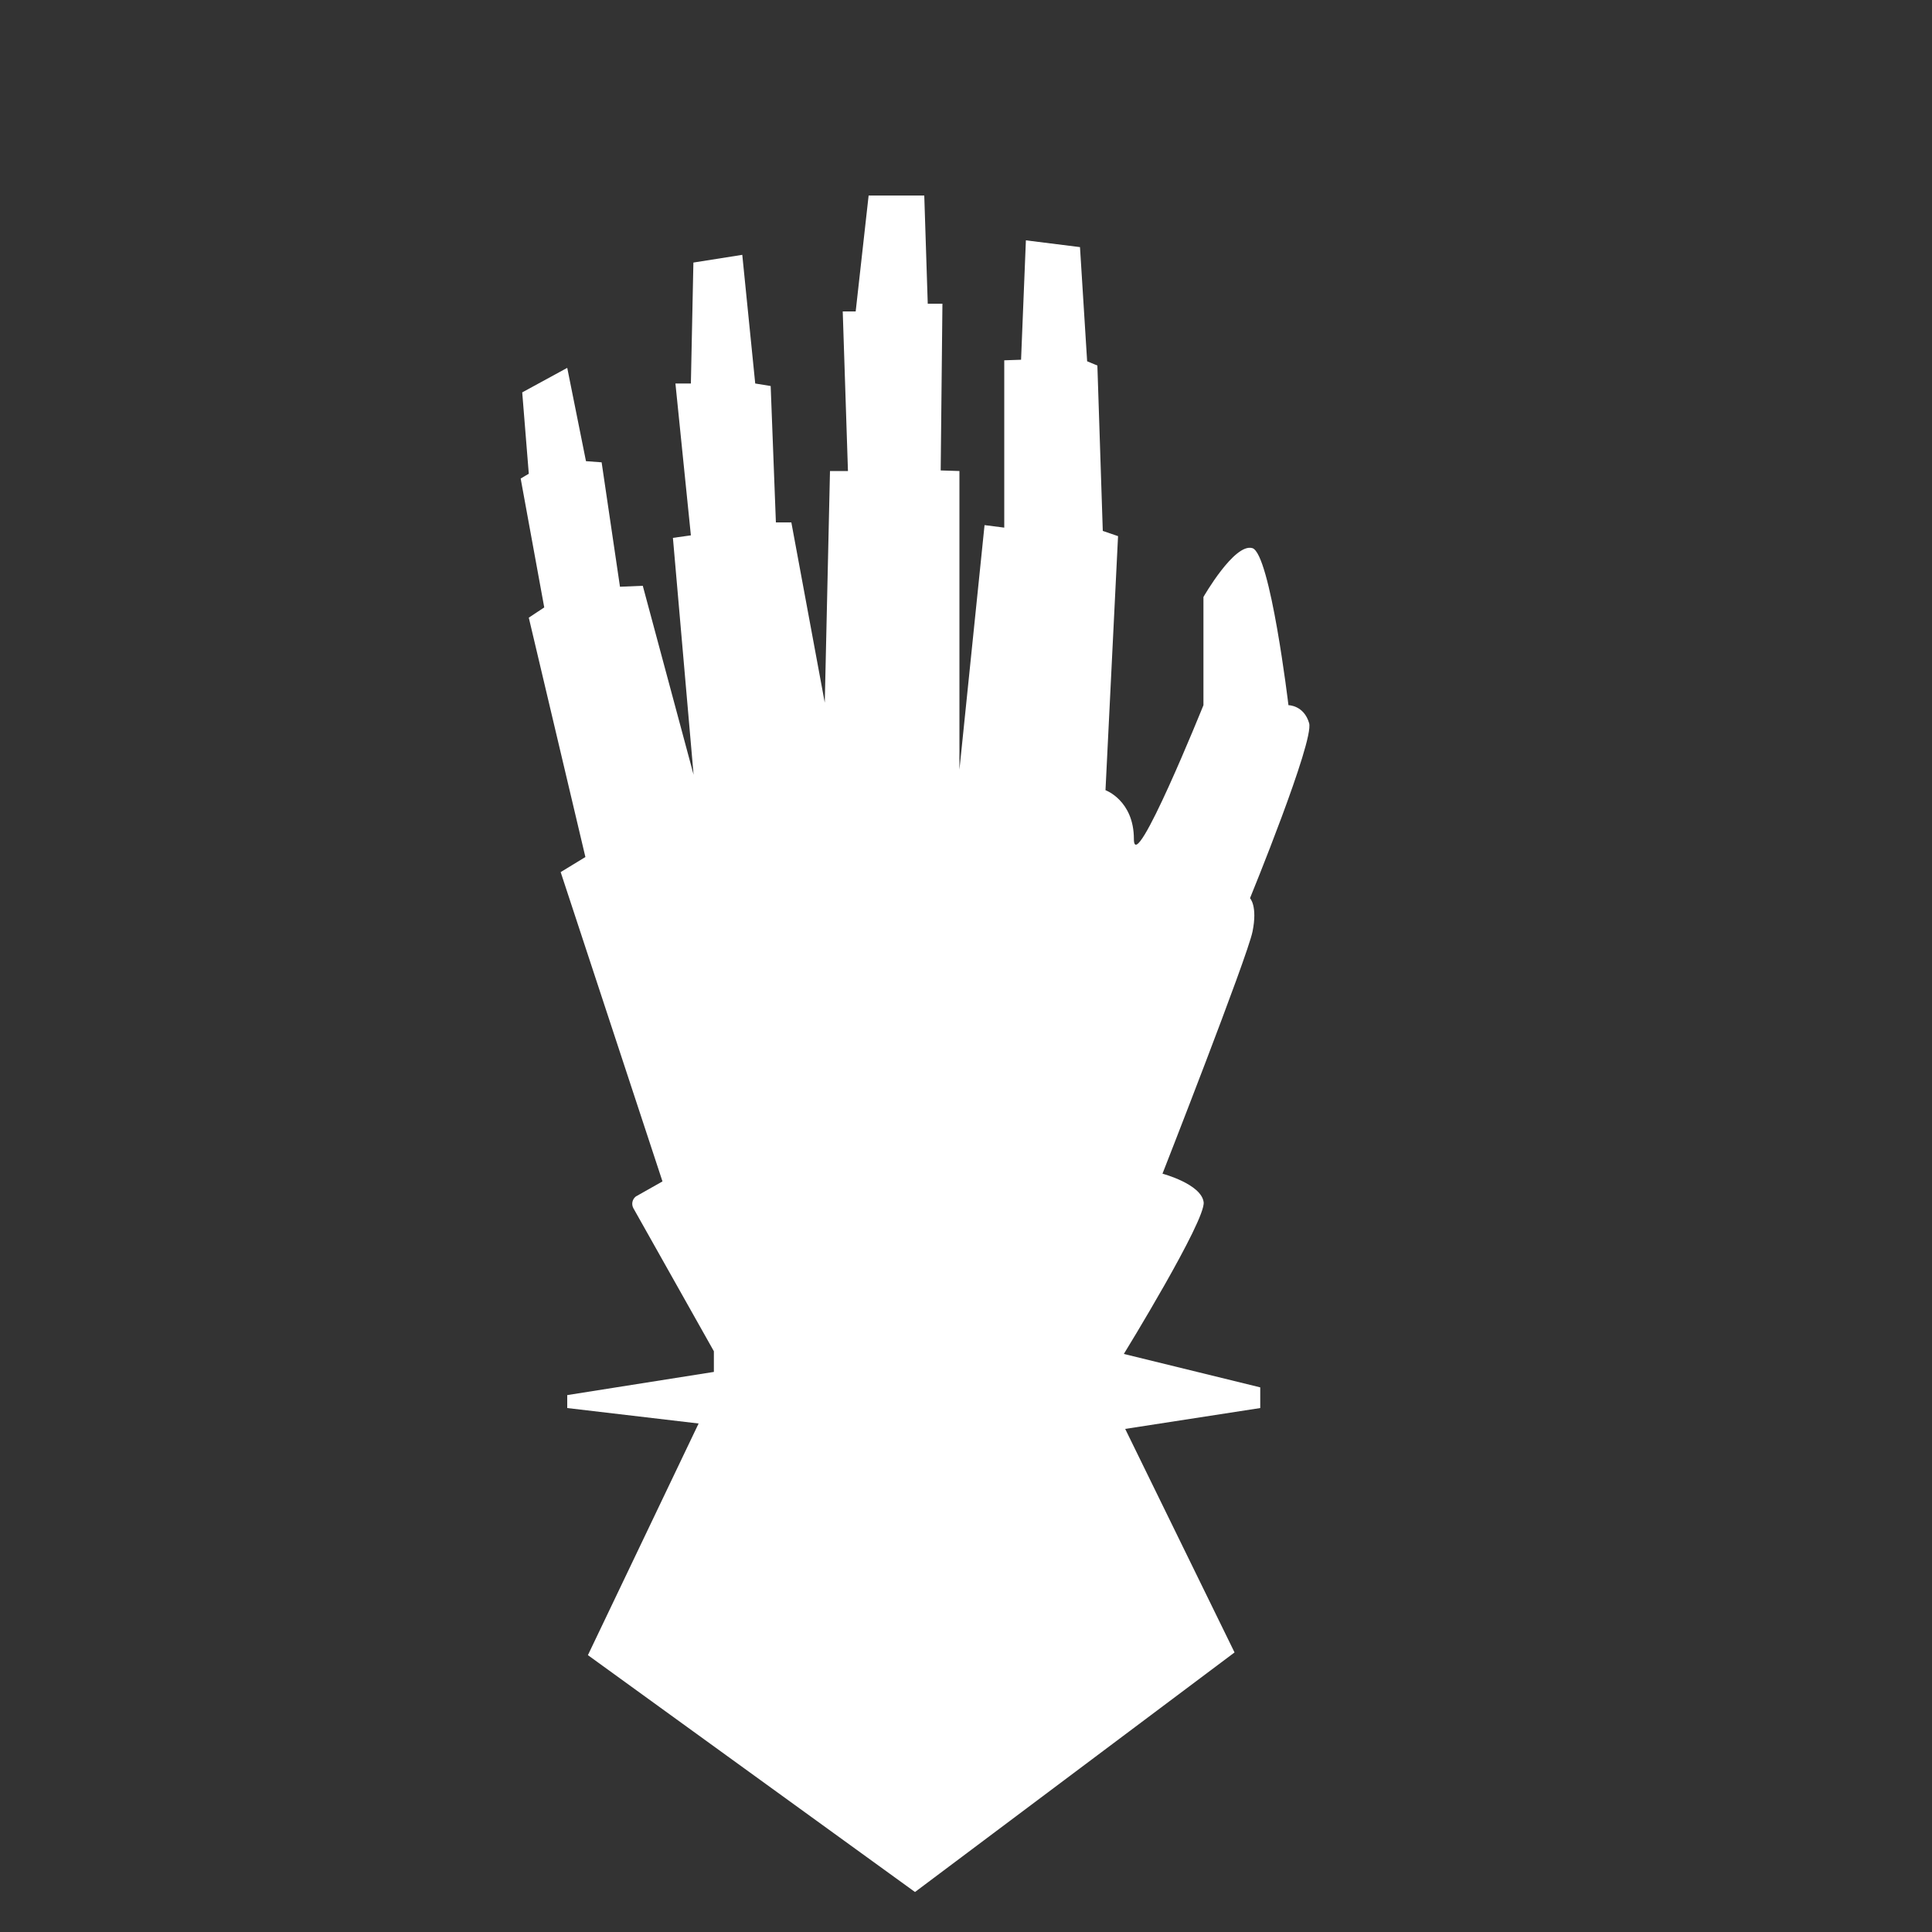 <!-- Generated by IcoMoon.io -->
<svg version="1.1" xmlns="http://www.w3.org/2000/svg" width="300" height="300" viewBox="0 0 1024 1024">
<rect x="0" y="0" width="1024" height="1024" fill="#333333" stroke="none"/>
<title></title>
<g id="icomoon-ignore">
</g>
<path fill="#FFF" d="M484.966 1002.803l-173.363-125.542 58.675-122.778-69.632-8.192v-6.861l77.722-12.288v-10.957l-42.701-75.878c-1.126-2.15-0.512-4.71 1.331-6.144l14.131-7.987-53.965-163.942 13.107-7.987-30.003-126.874 8.192-5.427-12.493-68.301 4.301-2.56-3.482-43.11 23.859-13.005 9.933 49.459 8.294 0.614 9.728 65.946 12.083-0.512 26.931 100.147-10.957-125.542 9.523-1.331-8.192-80.486h8.192l1.331-64.102 25.907-4.096 6.861 68.198 8.192 1.331 2.765 72.294h8.192l17.715 95.539 2.765-122.778h9.523l-2.765-84.582h6.861l6.861-61.44h29.491l1.843 57.344h7.782l-0.922 88.371 9.933 0.307v158.31l13.312-129.638 10.445 1.331v-88.678l8.909-0.307 2.56-63.283 28.672 3.584 3.789 60.518 5.427 2.253 2.867 87.654 8.090 2.765-6.656 134.656c0 0 15.053 5.427 15.053 25.907s36.864-70.963 36.864-70.963v-57.344c0 0 16.384-28.672 25.907-25.907s19.149 83.251 19.149 83.251 8.192 0 10.957 9.523c2.765 9.523-31.334 92.774-31.334 92.774s4.096 4.096 1.331 17.715-47.718 128.307-47.718 128.307 20.48 5.427 21.811 15.053c1.331 9.523-42.291 80.486-42.291 80.486l72.294 17.715v10.957l-71.578 11.059 57.958 118.477-169.37 126.976z"></path>
</svg>
